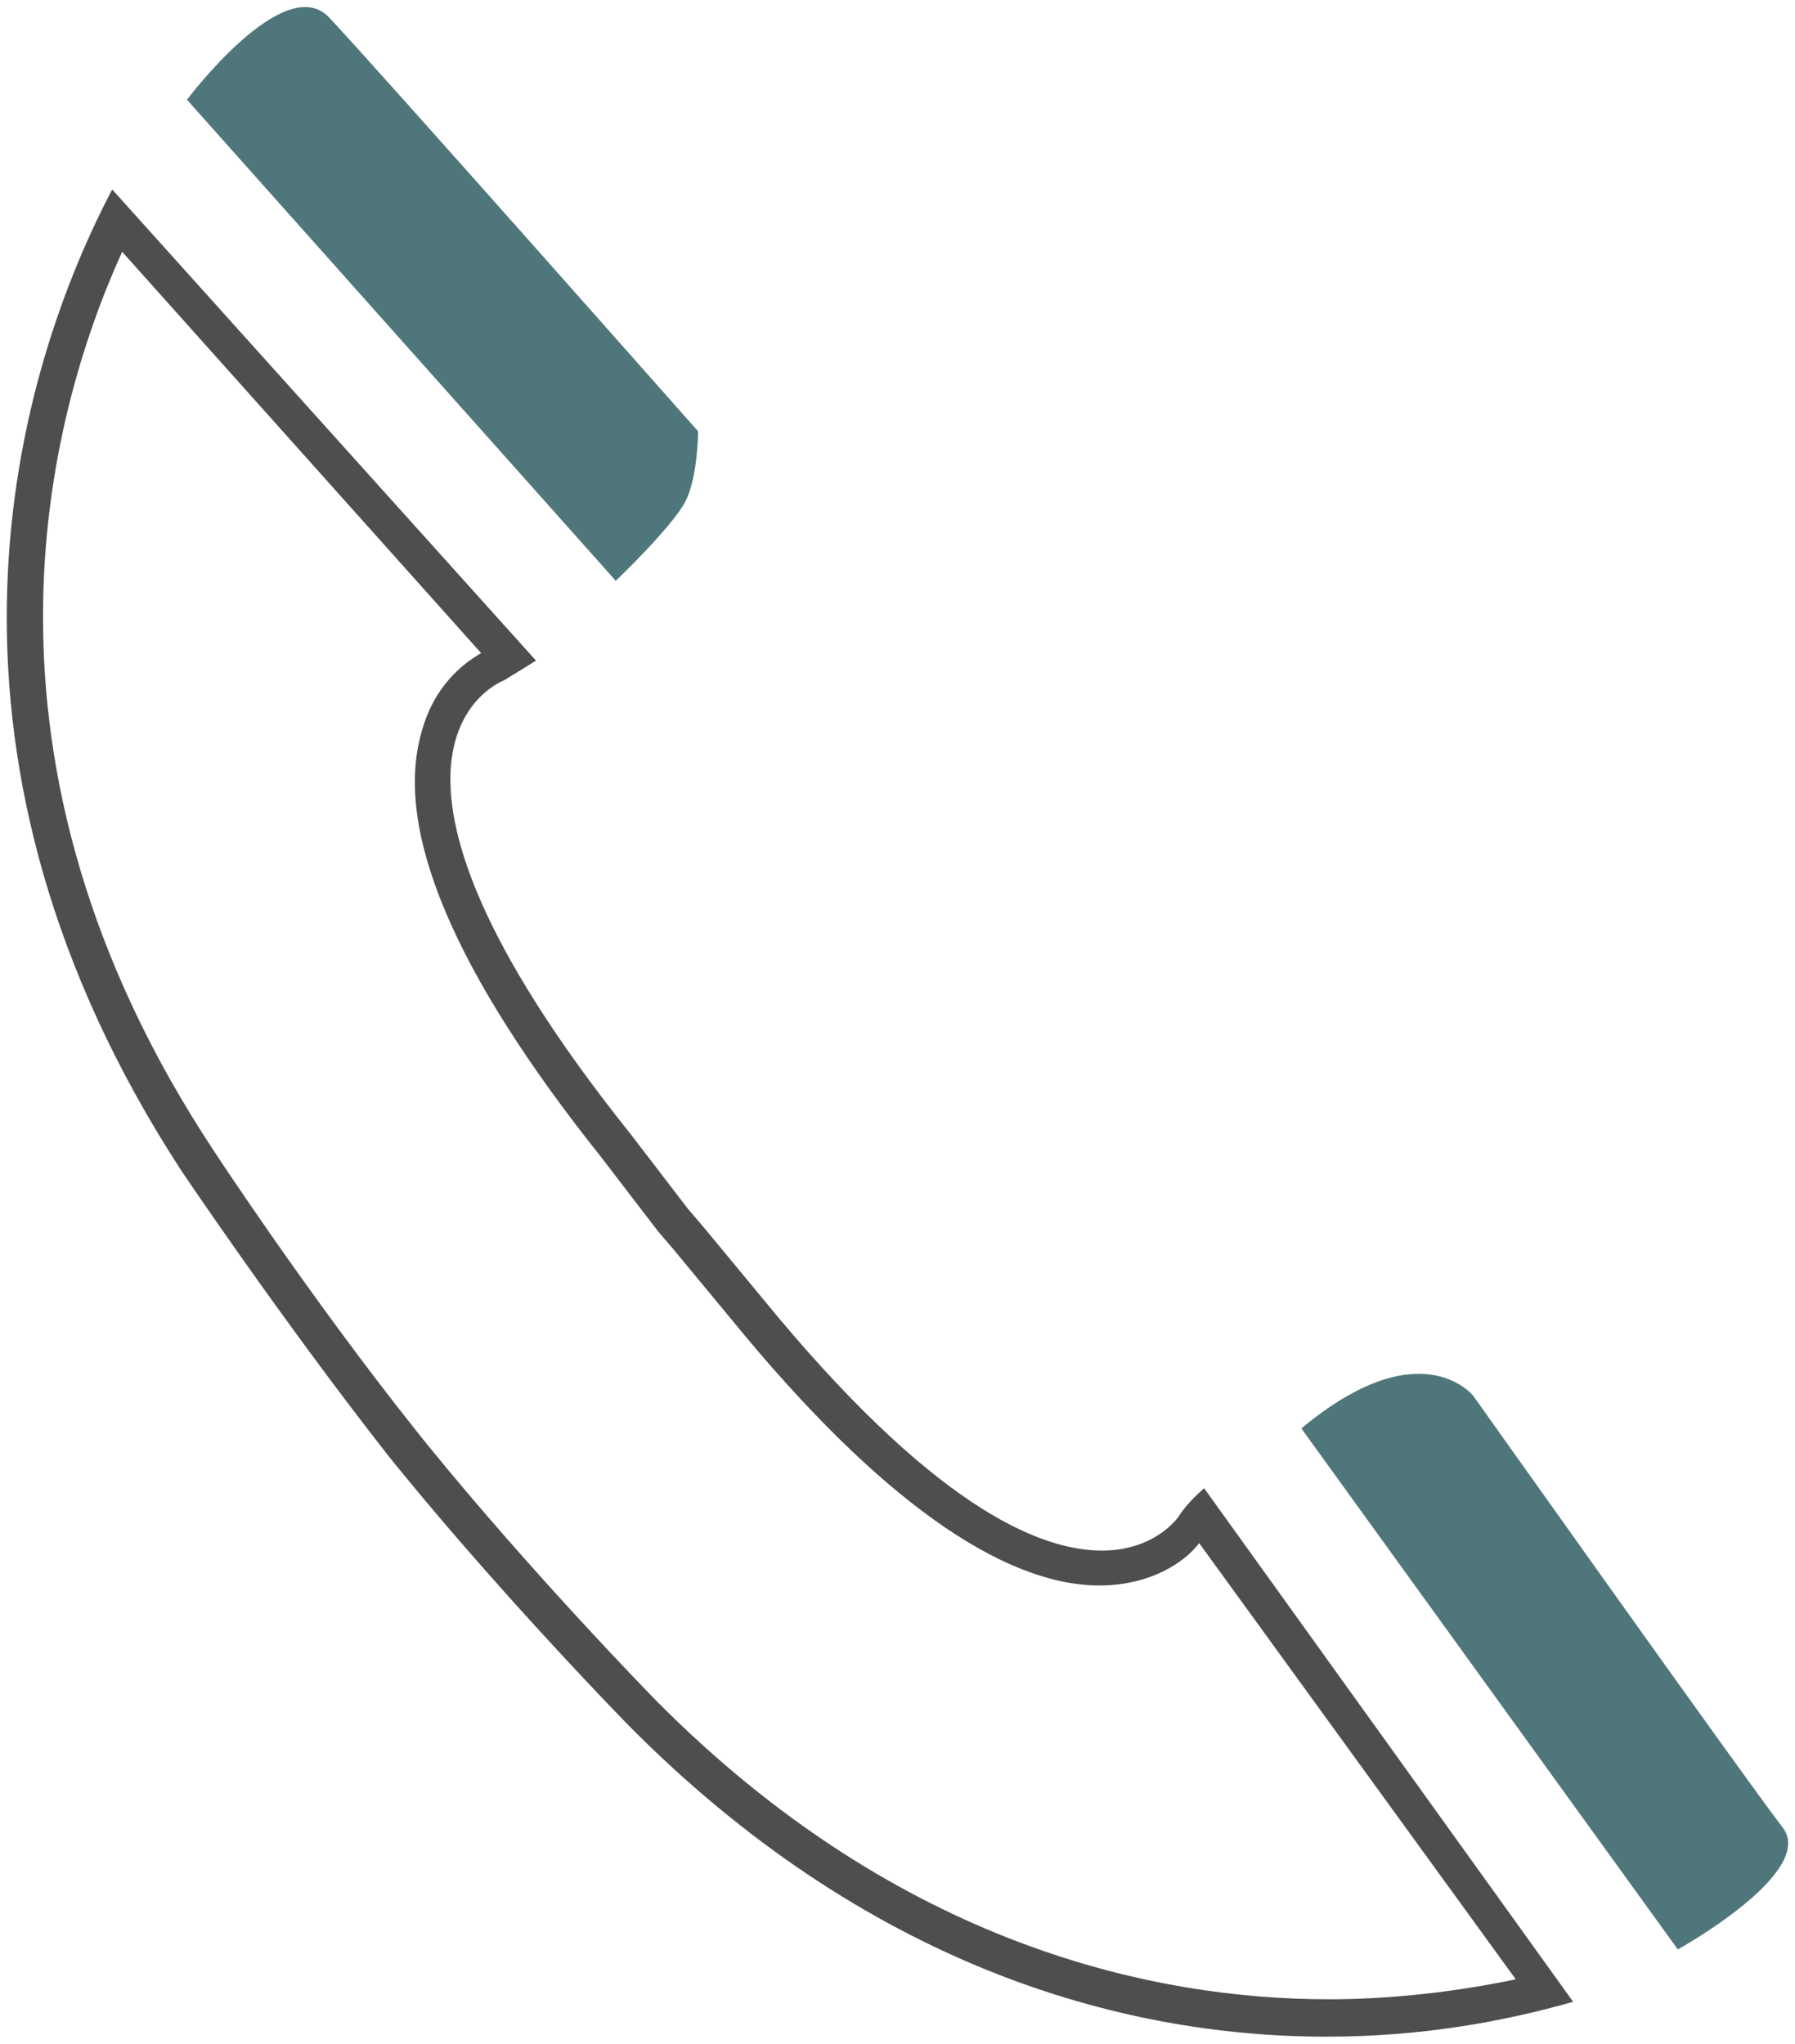 <?xml version="1.0" encoding="utf-8"?>
<!-- Generator: Adobe Illustrator 23.0.2, SVG Export Plug-In . SVG Version: 6.00 Build 0)  -->
<svg version="1.1" id="Layer_1" xmlns="http://www.w3.org/2000/svg" xmlns:xlink="http://www.w3.org/1999/xlink" x="0px" y="0px"
	 viewBox="0 0 72 82" style="enable-background:new 0 0 72 82;" xml:space="preserve">
<style type="text/css">
	.st0{fill:#4F767B;}
	.st1{fill:#4E4E4E;}
</style>
<g>
	<path class="st0" d="M52.2,57.3l15.1,20.9c0,0,5.6-3.1,4.2-4.9c-1.4-1.8-12.4-17.3-12.4-17.3S57,53.3,52.2,57.3"/>
	<path class="st0" d="M7.5,4c0,0,3.9-5.2,5.7-3.3C15,2.6,28,17.3,28,17.3s0,1.8-0.5,2.8c-0.5,1-2.8,3.2-2.8,3.2L7.5,4z"/>
	<path class="st1" d="M4.9,10.1l14.4,16.1c-0.7,0.4-1.9,1.3-2.4,3.2c-1.1,3.9,1.3,9.6,7.2,17l2.3,3l0.6,0.7l2.4,2.9
		c5.8,7.1,10.8,10.6,14.7,10.6c2,0,3.4-0.9,4-1.7l12.7,17.5c-2.4,0.5-5,0.8-7.5,0.8c-6.9,0-17.2-2.1-27-12c0,0-4.9-5-9.2-10.3
		l-0.4-0.5c-4.3-5.4-8.1-11.2-8.1-11.2C-1.8,30.5,1.9,16.7,4.9,10.1 M4.5,7.6c-4.3,8.2-7.9,23,2.8,39.4c0,0,3.9,5.8,8.2,11.3
		l0.4,0.5c4.4,5.4,9.3,10.4,9.3,10.4c9.5,9.6,19.7,12.5,28,12.5c3.8,0,7.1-0.6,9.9-1.4L48.3,59.7c-0.7,0.6-1,1.1-1,1.1
		s-0.9,1.4-3.1,1.4c-2.6,0-6.9-1.9-13.6-10.1l-2.4-2.9l-0.6-0.7l-2.3-3C12.9,30,20.2,27.3,20.2,27.3s0.5-0.3,1.3-0.8L4.5,7.6z"/>
</g>
</svg>
